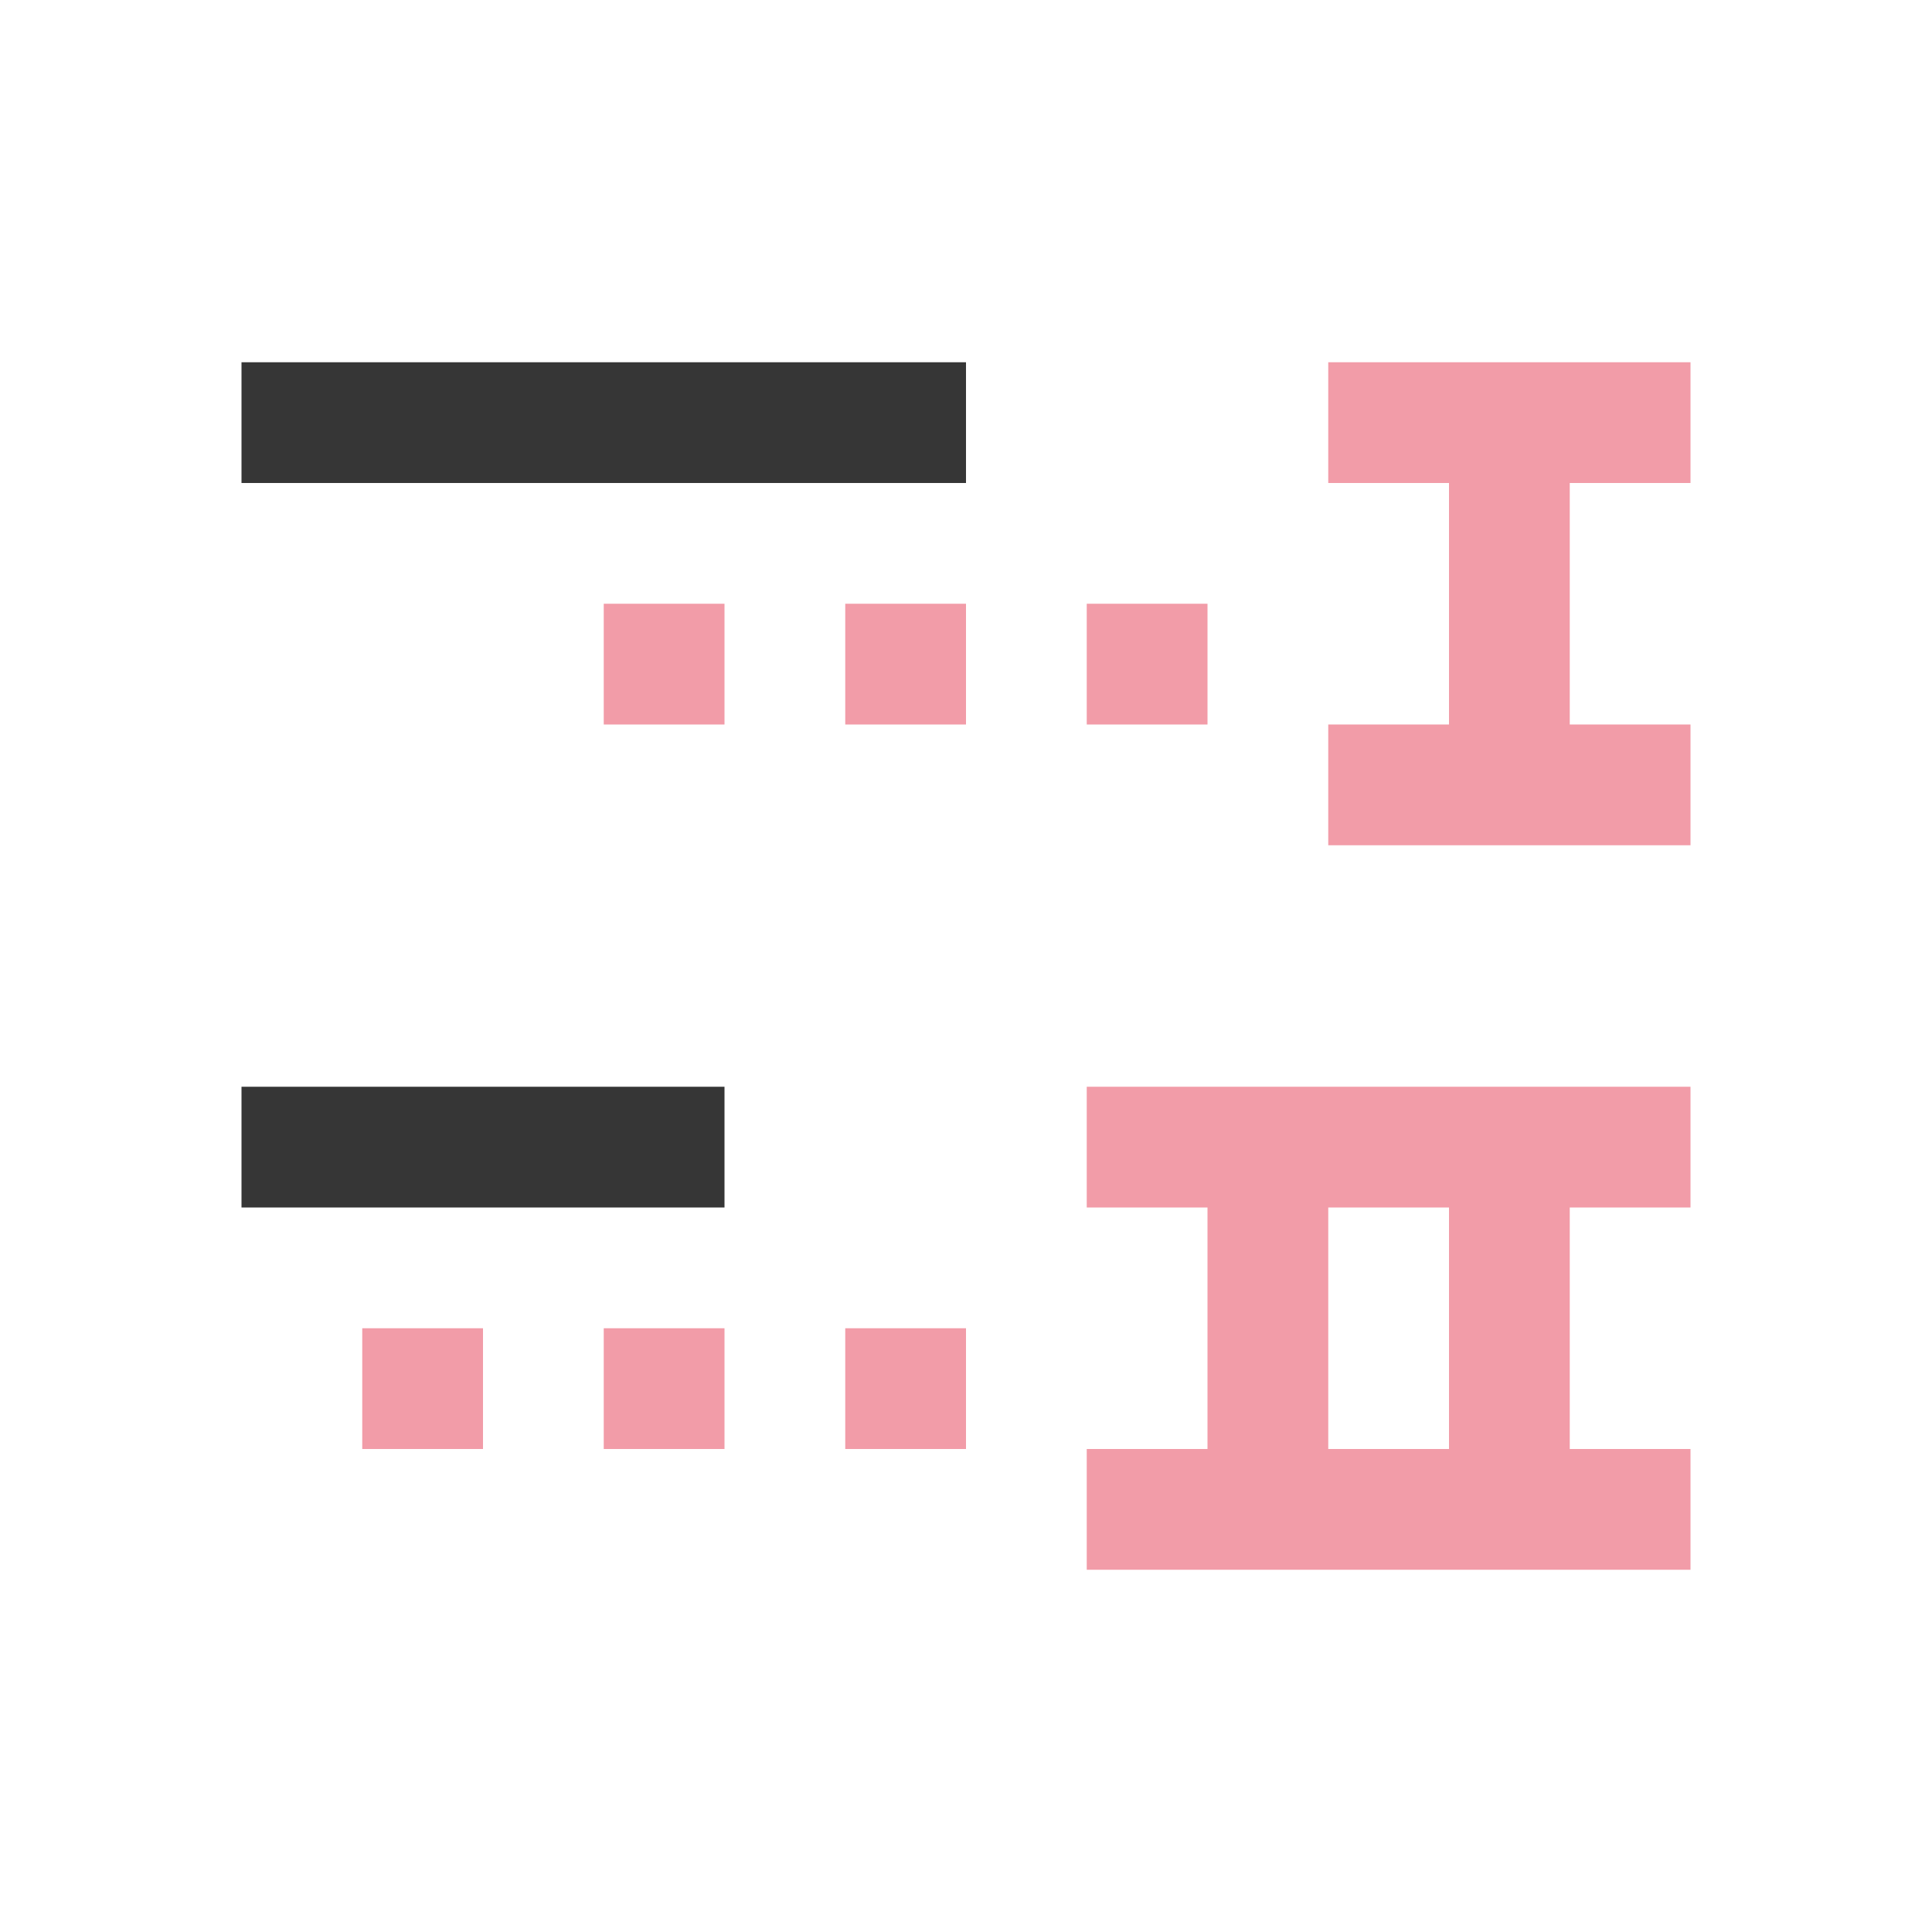 <svg xmlns="http://www.w3.org/2000/svg" viewBox="0 0 16 16">
  <defs id="defs3051">
    <style type="text/css" id="current-color-scheme">
      .ColorScheme-Text {
        color:#363636;
      }
      .ColorScheme-Highlight {
        color:#F29CA8;
      }
      </style>
  </defs>
  <path 
        style="fill:currentColor;fill-opacity:1;stroke:none"
        d="M 2 3 L 2 4 L 8 4 L 8 3 L 2 3 z M 2 9 L 2 10 L 6 10 L 6 9 L 2 9 z "
        class="ColorScheme-Text"
        />
  <path 
        style="fill:currentColor;fill-opacity:1;stroke:none"
        d="M 11 3 L 11 4 L 12 4 L 12 6 L 11 6 L 11 7 L 14 7 L 14 6 L 13 6 L 13 4 L 14 4 L 14 3 L 11 3 z M 5 5 L 5 6 L 6 6 L 6 5 L 5 5 z M 7 5 L 7 6 L 8 6 L 8 5 L 7 5 z M 9 5 L 9 6 L 10 6 L 10 5 L 9 5 z M 9 9 L 9 10 L 10 10 L 10 12 L 9 12 L 9 13 L 14 13 L 14 12 L 13 12 L 13 10 L 14 10 L 14 9 L 11 9 L 9 9 z M 11 10 L 12 10 L 12 12 L 11 12 L 11 10 z M 3 11 L 3 12 L 4 12 L 4 11 L 3 11 z M 5 11 L 5 12 L 6 12 L 6 11 L 5 11 z M 7 11 L 7 12 L 8 12 L 8 11 L 7 11 z "
        class="ColorScheme-Highlight"
        />
</svg>
